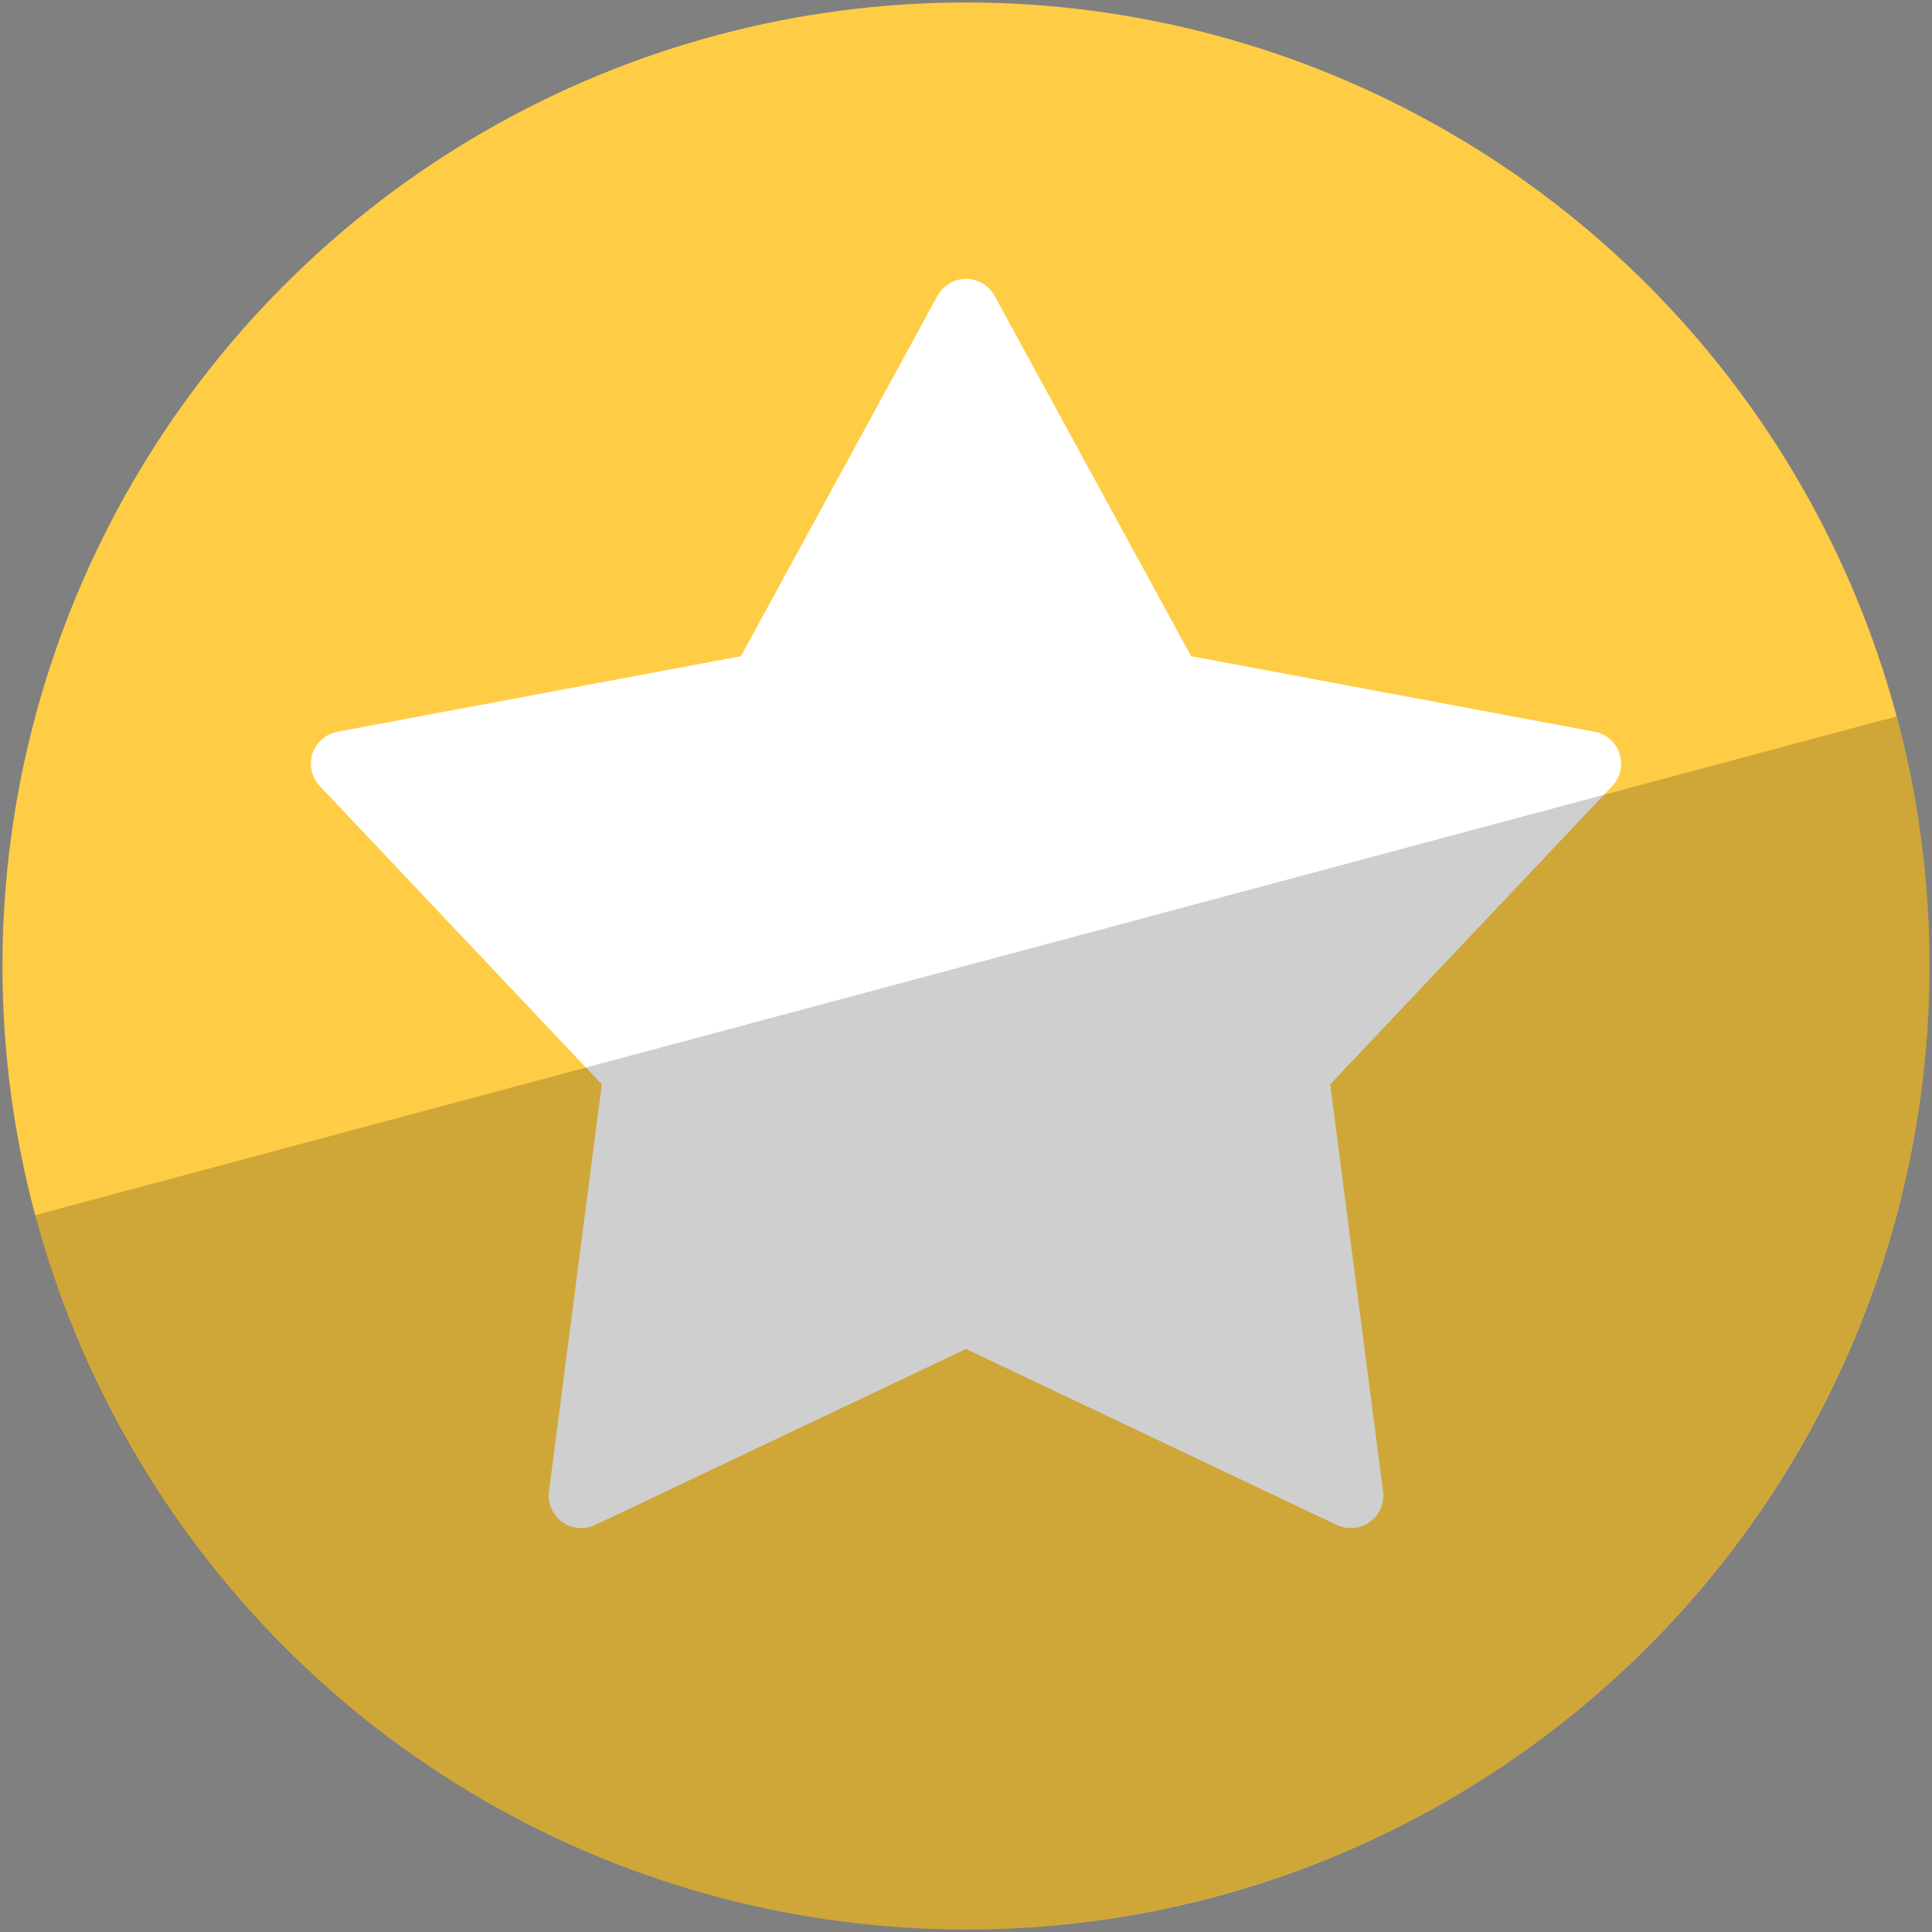 <?xml version="1.0" encoding="UTF-8" standalone="no"?>
<!-- Created with Inkscape (http://www.inkscape.org/) -->

<svg
   xmlns:dc="http://purl.org/dc/elements/1.1/"
   xmlns:cc="http://creativecommons.org/ns#"
   xmlns:rdf="http://www.w3.org/1999/02/22-rdf-syntax-ns#"
   xmlns:svg="http://www.w3.org/2000/svg"
   xmlns="http://www.w3.org/2000/svg"
   xmlns:sodipodi="http://sodipodi.sourceforge.net/DTD/sodipodi-0.dtd"
   xmlns:inkscape="http://www.inkscape.org/namespaces/inkscape"
   width="512"
   height="512"
   viewBox="0 0 135.467 135.467"
   version="1.1"
   id="svg2584"
   inkscape:version="0.92.3 (2405546, 2018-03-11)"
   sodipodi:docname="Star.svg"
   inkscape:export-filename="C:\Users\Aeron\Pictures\RSF\Arvorian Industries\Discord Icons\Thumbsdown.png"
   inkscape:export-xdpi="96"
   inkscape:export-ydpi="96">
  <rect x="0" y="0" width="135.467" height="135.467" fill="#808080" stroke="none"/>
  <defs
     id="defs2578" />
  <sodipodi:namedview
     id="base"
     pagecolor="#ffffff"
     bordercolor="#666666"
     borderopacity="1.0"
     inkscape:pageopacity="0.0"
     inkscape:pageshadow="2"
     inkscape:zoom="0.40810547"
     inkscape:cx="373.80144"
     inkscape:cy="543.2435"
     inkscape:document-units="mm"
     inkscape:current-layer="layer1"
     showgrid="false"
     units="px"
     inkscape:snap-page="true"
     inkscape:window-width="1366"
     inkscape:window-height="746"
     inkscape:window-x="-8"
     inkscape:window-y="-8"
     inkscape:window-maximized="1" />
  <g
     inkscape:label="Layer 1"
     inkscape:groupmode="layer"
     id="layer1"
     transform="translate(0,-161.533)">
    <circle
       style="opacity:0.999;vector-effect:none;fill:#ffcd45;fill-opacity:1;stroke:none;stroke-width:3.112;stroke-linecap:round;stroke-linejoin:round;stroke-miterlimit:4;stroke-dasharray:none;stroke-dashoffset:0;stroke-opacity:1;paint-order:fill markers stroke"
       id="path8112-7-8-1-57-68-1-0-4-8-6-1-0-9-7-9-7-6-1-8-1-3-8-2-6-1"
       cx="67.732"
       cy="229.266"
       r="67.56" />
    <path
       sodipodi:type="star"
       style="opacity:0.999;vector-effect:none;fill:#ffffff;fill-opacity:1;stroke:#ffffff;stroke-width:4.562;stroke-linecap:round;stroke-linejoin:round;stroke-miterlimit:4;stroke-dasharray:none;stroke-dashoffset:0;stroke-opacity:1;paint-order:normal"
       id="path1374-6-3-1-2-2-4-9"
       sodipodi:sides="5"
       sodipodi:cx="67.733681"
       sodipodi:cy="229.26752"
       sodipodi:r1="24.326246"
       sodipodi:r2="45.898579"
       sodipodi:arg1="1.5707963"
       sodipodi:arg2="2.1991148"
       inkscape:flatsided="false"
       inkscape:rounded="0"
       inkscape:randomized="0"
       d="m 67.734,253.594 -26.979,12.806 3.843,-29.616 -20.517,-21.701 29.354,-5.497 14.299,-26.218 14.299,26.218 29.354,5.497 -20.517,21.701 3.843,29.616 z"
       inkscape:transform-center-x="-0.00014955421"
       inkscape:transform-center-y="11.474565" />
    <path
       style="opacity:0.999;vector-effect:none;fill:#000000;fill-opacity:0.188;stroke:none;stroke-width:3.112;stroke-linecap:round;stroke-linejoin:round;stroke-miterlimit:4;stroke-dasharray:none;stroke-dashoffset:0;stroke-opacity:1;paint-order:fill markers stroke"
       d="m 132.975,211.765 c 9.657,36.041 -11.731,73.087 -47.772,82.744 -36.041,9.657 -73.086,-11.731 -82.743,-47.772 z"
       id="path8112-7-8-1-57-68-1-0-4-8-6-1-0-9-1-2-3-4-5-5-3-4-1"
       inkscape:connector-curvature="0"
       sodipodi:nodetypes="cscc" />
  </g>
</svg>
